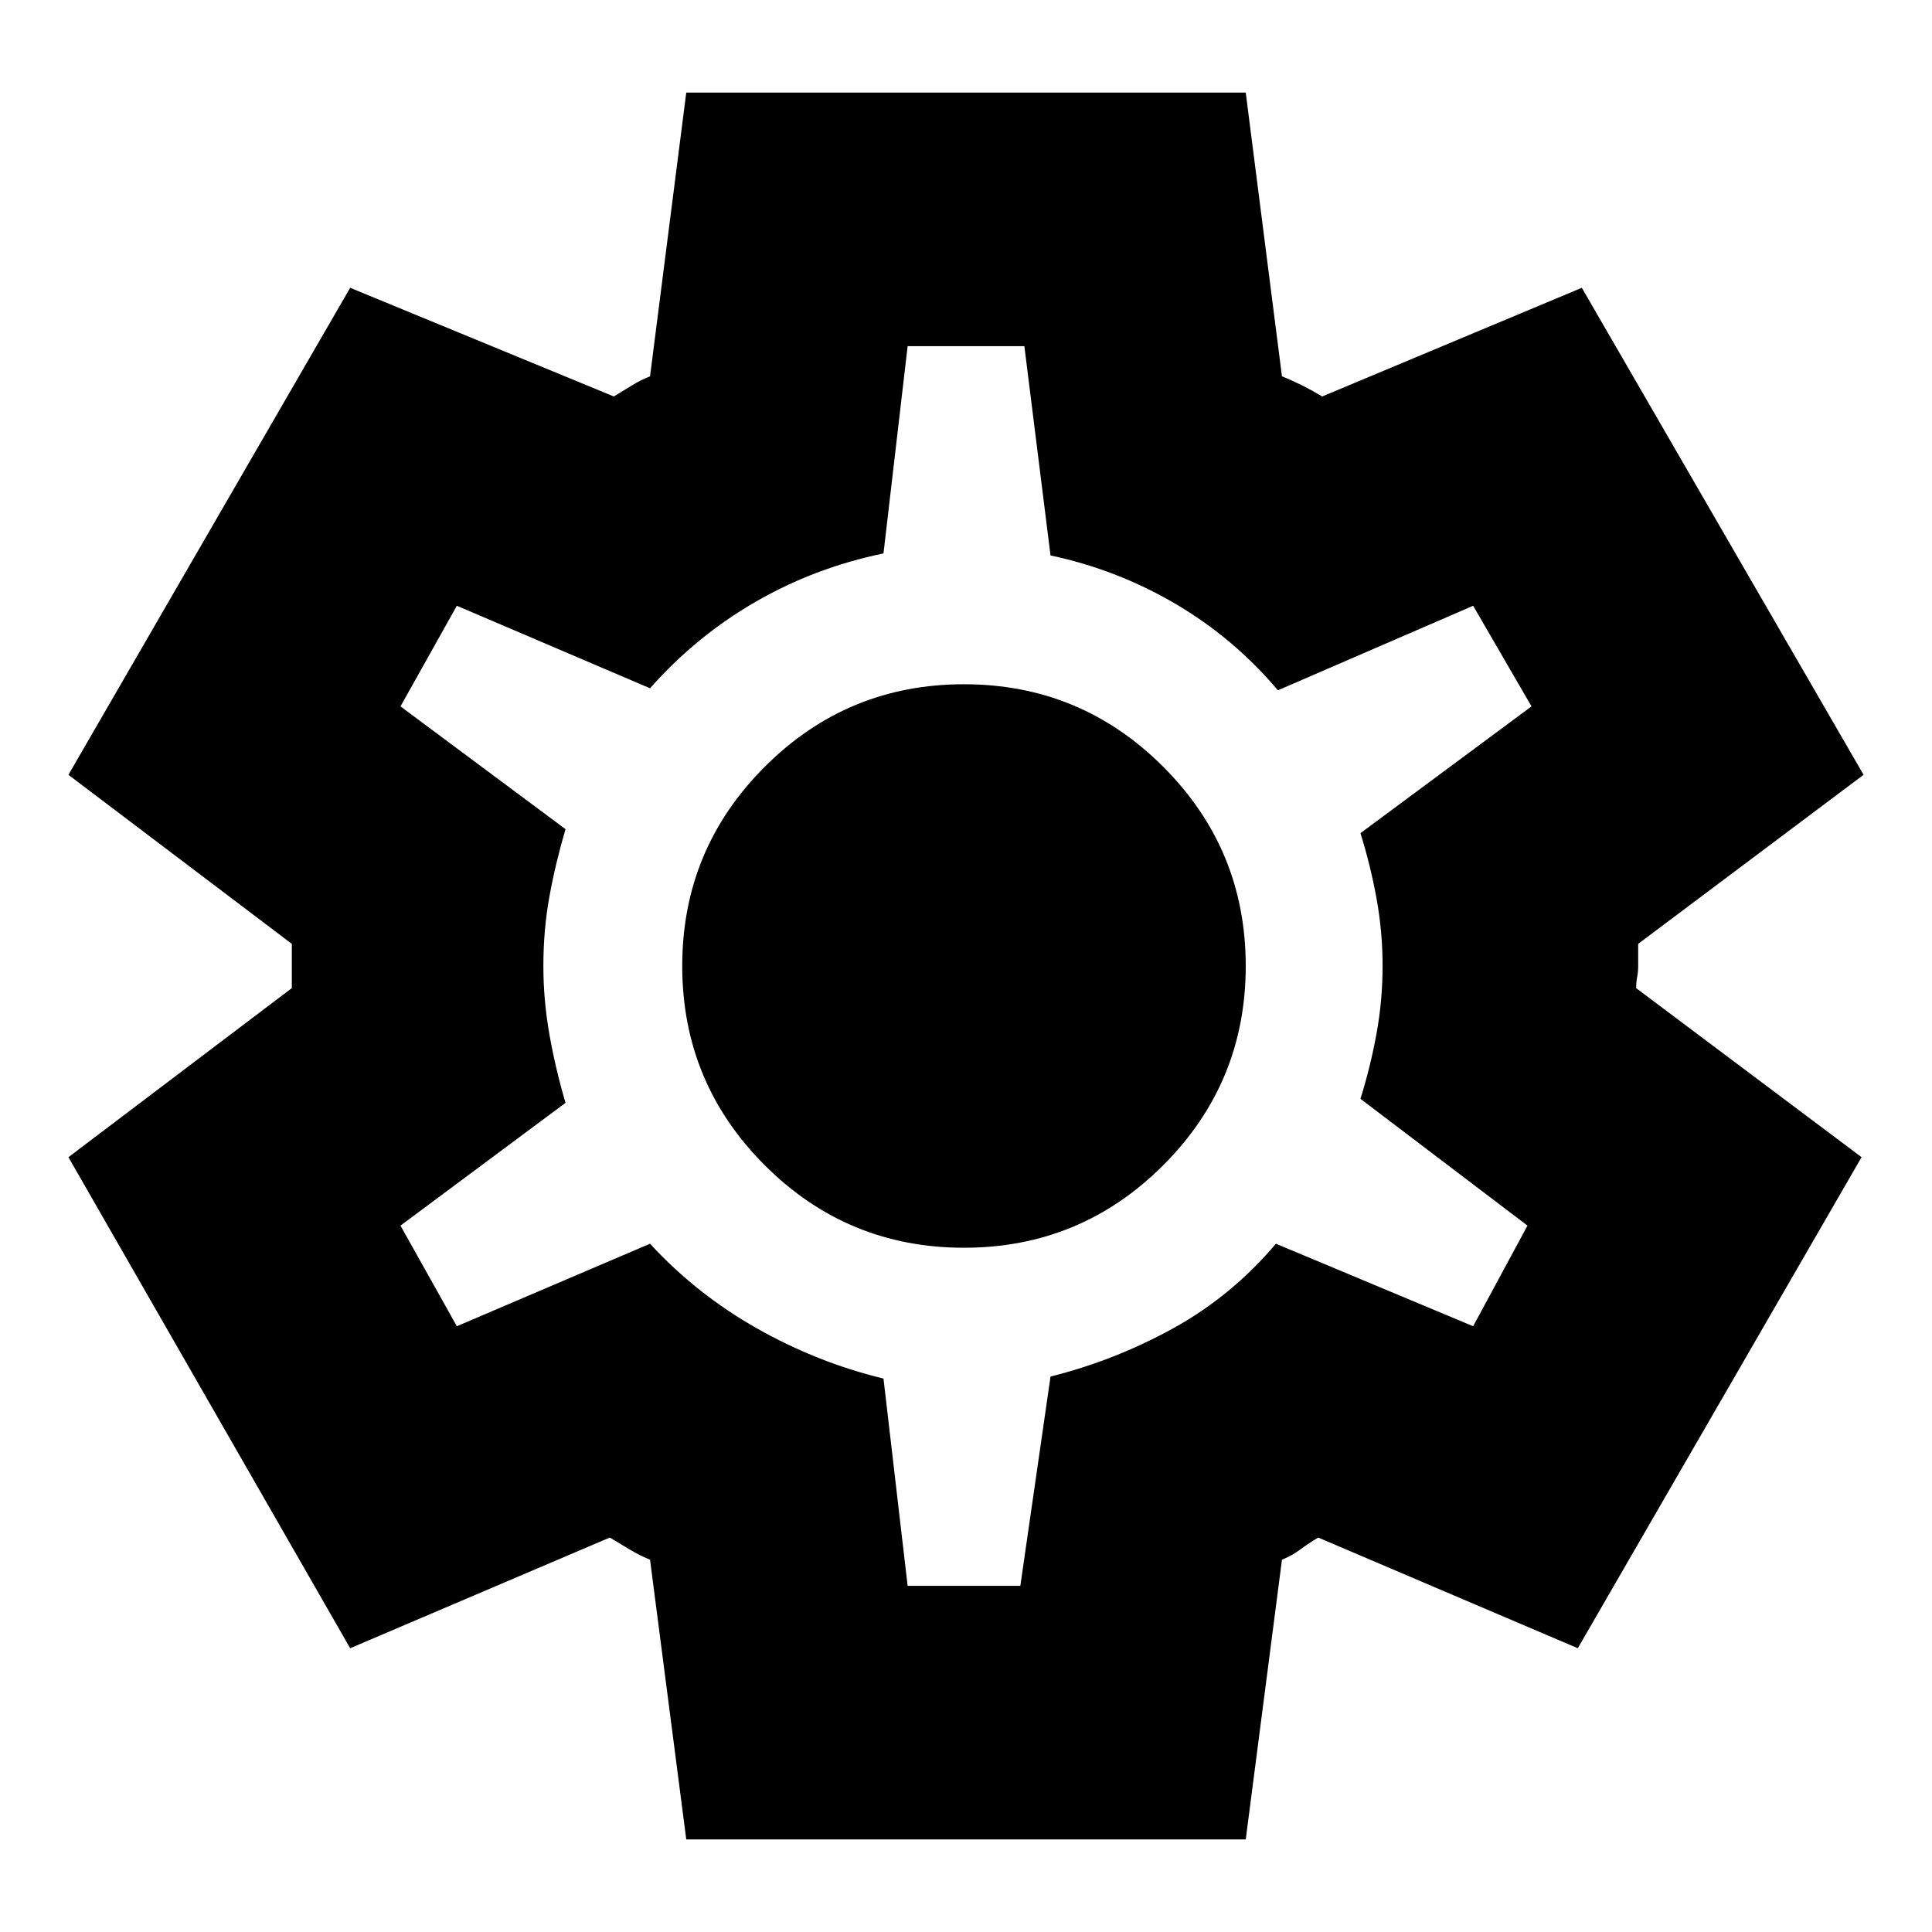 <svg xmlns="http://www.w3.org/2000/svg" height="24" viewBox="0 -960 960 960" width="24"><path d="m341-46-18-139q-5-2-10-5l-10-6-129 55L34-385l111-84v-22L34-575l140-242 131 54q5-3 9-5.5t9-4.5l18-141h278l18 141q5 2 10 4.5t10 5.5l129-54 140 242-112 84v11q0 3-.5 5.5t-.5 5.5l112 84-141 244-129-55q-5 3-9 6t-9 5L619-46H341Zm110-126h56l15-104q32-8 61-24t51-42l98 41 27-50-83-63q5-16 8-32.5t3-33.5q0-17-3-33.5t-8-32.5l85-63-29-50-97 42q-22-26-51-43t-62-24l-13-104h-58l-12 103q-34 7-63.5 24T323-618l-96-41-28 50 82 61q-5 17-8 33.5t-3 34.5q0 17 3 34t8 34l-82 61 28 50 96-41q23 25 53 42t63 25l12 103Zm28-168q58 0 99-41t41-99q0-58-41-99t-99-41q-58 0-99 41t-41 99q0 58 41 99t99 41Zm1-140Z"/></svg>